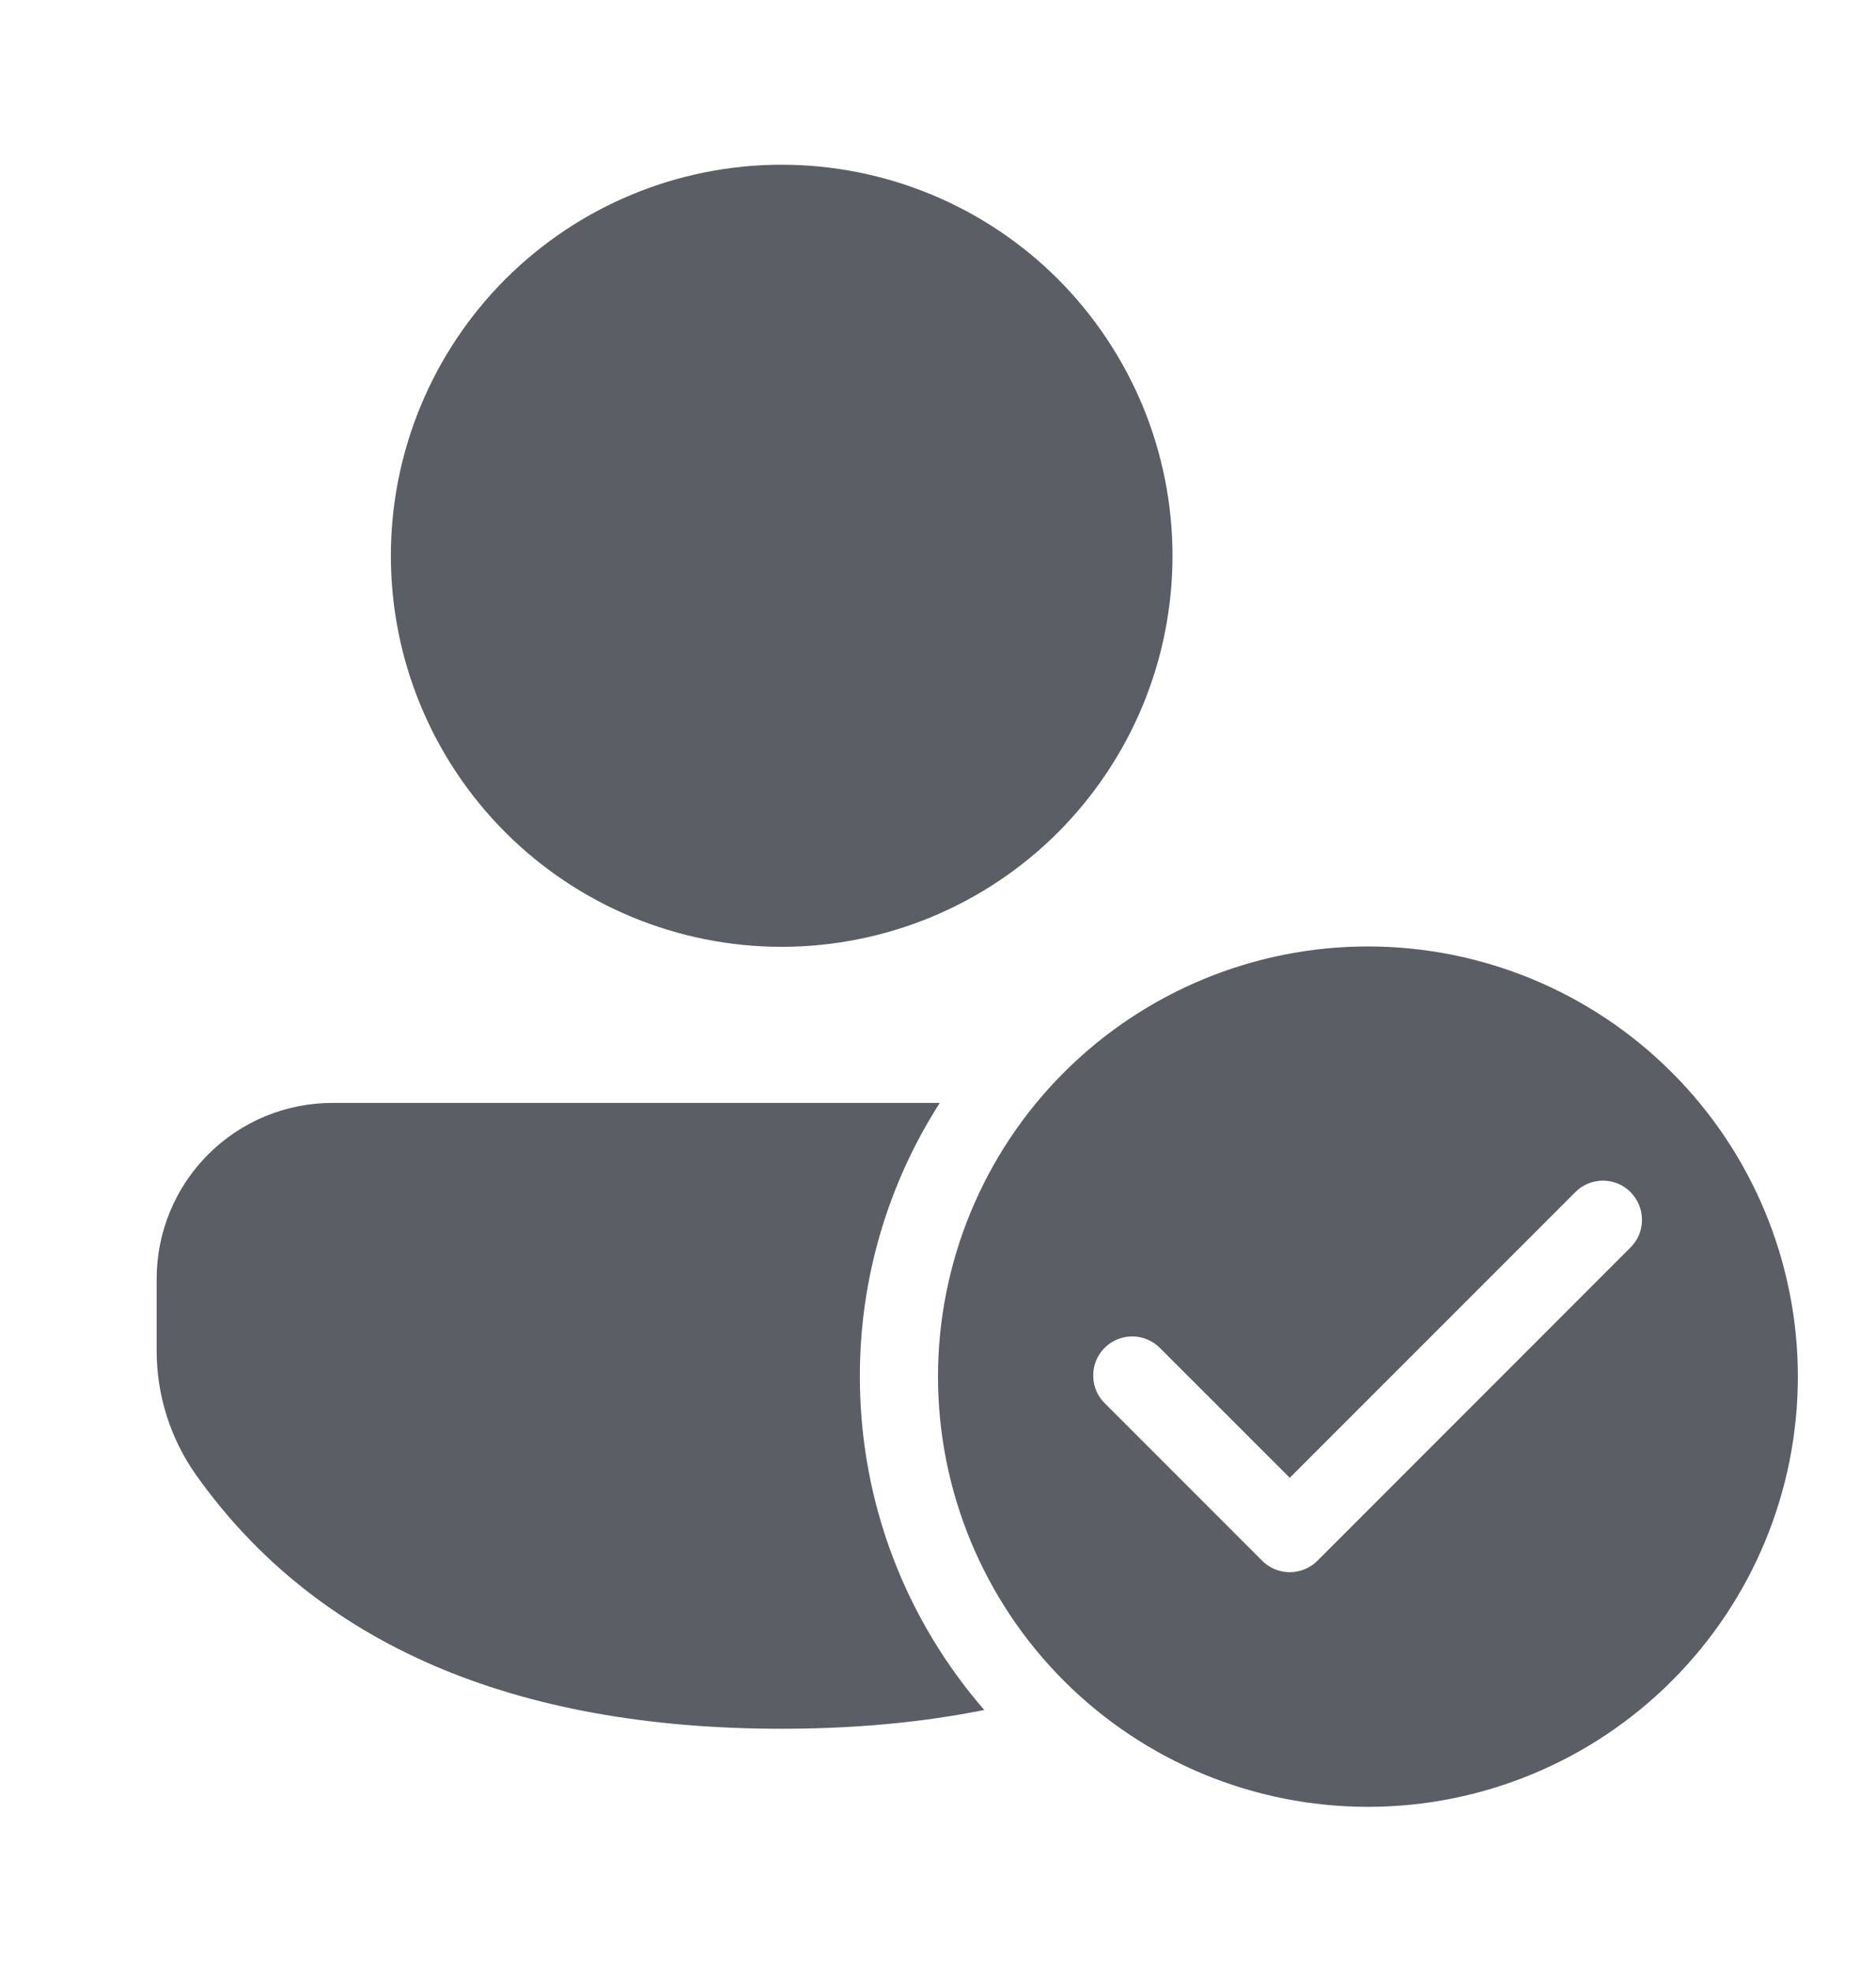 <svg width="20" height="21" viewBox="0 0 20 21" fill="none" xmlns="http://www.w3.org/2000/svg">
<g id="icons">
<path id="Vector" d="M14.583 10.084C15.799 10.084 16.965 10.567 17.824 11.427C18.684 12.286 19.167 13.452 19.167 14.667C19.167 15.883 18.684 17.049 17.824 17.908C16.965 18.768 15.799 19.251 14.583 19.251C13.368 19.251 12.202 18.768 11.342 17.908C10.483 17.049 10 15.883 10 14.667C10 13.452 10.483 12.286 11.342 11.427C12.202 10.567 13.368 10.084 14.583 10.084ZM10.019 11.751C9.461 12.621 9.165 13.633 9.167 14.667C9.167 16.026 9.667 17.267 10.493 18.219C9.83 18.352 9.11 18.419 8.333 18.419C5.483 18.419 3.38 17.525 2.095 15.722C1.818 15.333 1.67 14.868 1.67 14.392V13.625C1.67 13.128 1.868 12.651 2.219 12.3C2.571 11.948 3.047 11.751 3.544 11.751H10.019ZM12.377 14.373C12.339 14.332 12.293 14.299 12.242 14.276C12.191 14.253 12.136 14.24 12.079 14.239C12.023 14.238 11.967 14.248 11.915 14.269C11.863 14.29 11.816 14.321 11.776 14.361C11.736 14.401 11.705 14.448 11.684 14.5C11.663 14.553 11.653 14.608 11.655 14.665C11.656 14.721 11.668 14.776 11.691 14.827C11.714 14.878 11.748 14.924 11.789 14.962L13.456 16.629C13.534 16.707 13.64 16.751 13.75 16.751C13.861 16.751 13.967 16.707 14.045 16.629L17.378 13.296C17.418 13.257 17.45 13.211 17.472 13.161C17.494 13.11 17.505 13.055 17.505 13C17.506 12.944 17.495 12.889 17.474 12.838C17.453 12.787 17.422 12.741 17.383 12.701C17.344 12.662 17.298 12.631 17.247 12.61C17.195 12.589 17.14 12.579 17.085 12.579C17.03 12.58 16.975 12.591 16.924 12.613C16.873 12.635 16.828 12.667 16.789 12.707L13.75 15.745L12.377 14.373ZM8.333 1.755C8.88 1.755 9.422 1.863 9.928 2.072C10.433 2.281 10.893 2.588 11.28 2.975C11.666 3.362 11.973 3.822 12.183 4.327C12.392 4.833 12.5 5.374 12.5 5.922C12.5 6.469 12.392 7.011 12.183 7.516C11.973 8.022 11.666 8.481 11.28 8.868C10.893 9.255 10.433 9.562 9.928 9.771C9.422 9.98 8.88 10.088 8.333 10.088C7.228 10.088 6.168 9.649 5.387 8.868C4.606 8.086 4.167 7.027 4.167 5.922C4.167 4.816 4.606 3.757 5.387 2.975C6.168 2.194 7.228 1.755 8.333 1.755Z" fill="#5B5E65"/>
</g>
</svg>
